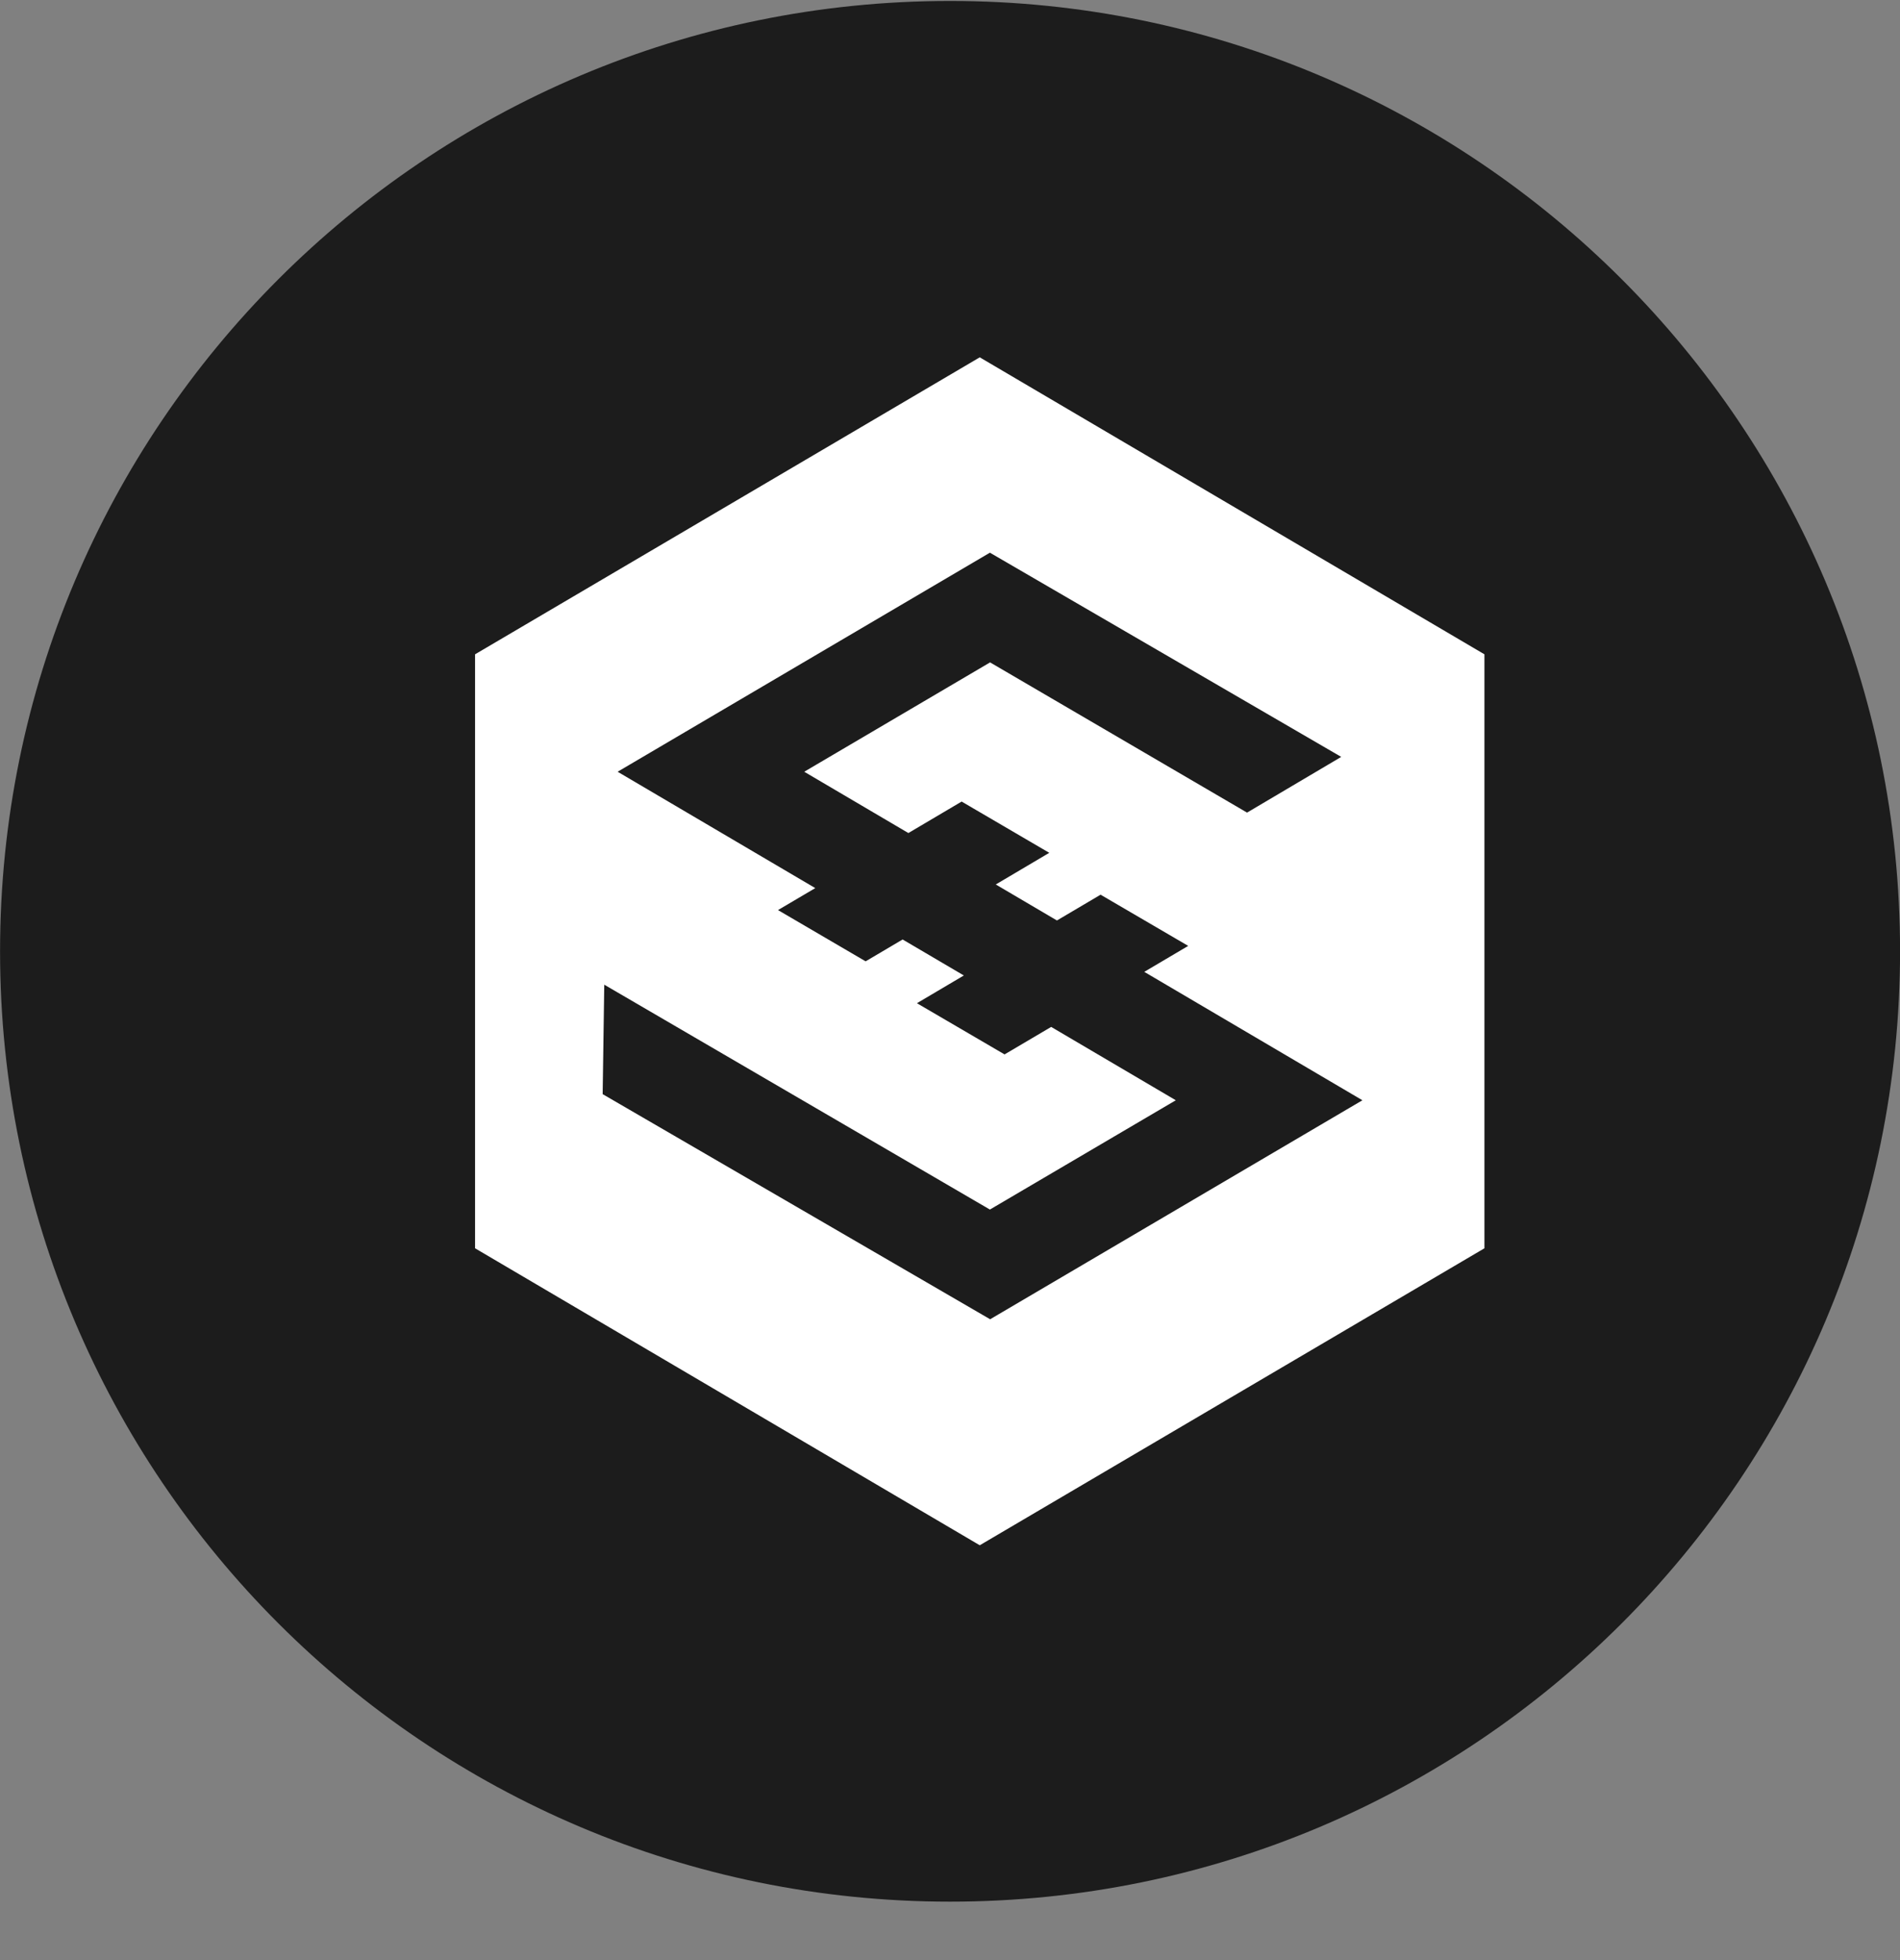 <svg width="32" height="33" viewBox="0 0 32 33" fill="none" xmlns="http://www.w3.org/2000/svg">
<rect x="0" y="0" width="32" height="33" fill="#808080" stroke="none"/>
<g clip-path="url(#clip0_1_5543)">
<path d="M16.001 32.016C24.837 32.016 32.001 24.852 32.001 16.016C32.001 7.179 24.837 0.016 16.001 0.016C7.164 0.016 0.001 7.179 0.001 16.016C0.001 24.852 7.164 32.016 16.001 32.016Z" fill="#1C1C1C"/>
<path d="M25.001 11.016V21.016L16.501 26.016L8.001 21.016V11.016L16.501 6.016L25.001 11.016ZM16.233 16.423L15.443 16.89L16.919 17.752L17.704 17.289L19.803 18.524L16.672 20.364L10.177 16.578L10.15 18.421L16.676 22.211L22.946 18.524L19.272 16.362L20.012 15.925L18.536 15.063L17.801 15.497L16.771 14.891L17.672 14.358L16.196 13.495L15.299 14.025L13.545 12.993L16.675 11.152L21.003 13.681L22.589 12.743L16.672 9.305L10.402 12.993L13.731 14.952L13.103 15.322L14.579 16.185L15.202 15.817L16.233 16.423Z" fill="white"/>
</g>
<defs>
<clipPath id="clip0_1_5543">
<rect width="32" height="32" fill="white" transform="translate(0.001 0.016)"/>
</clipPath>
</defs>
</svg>
